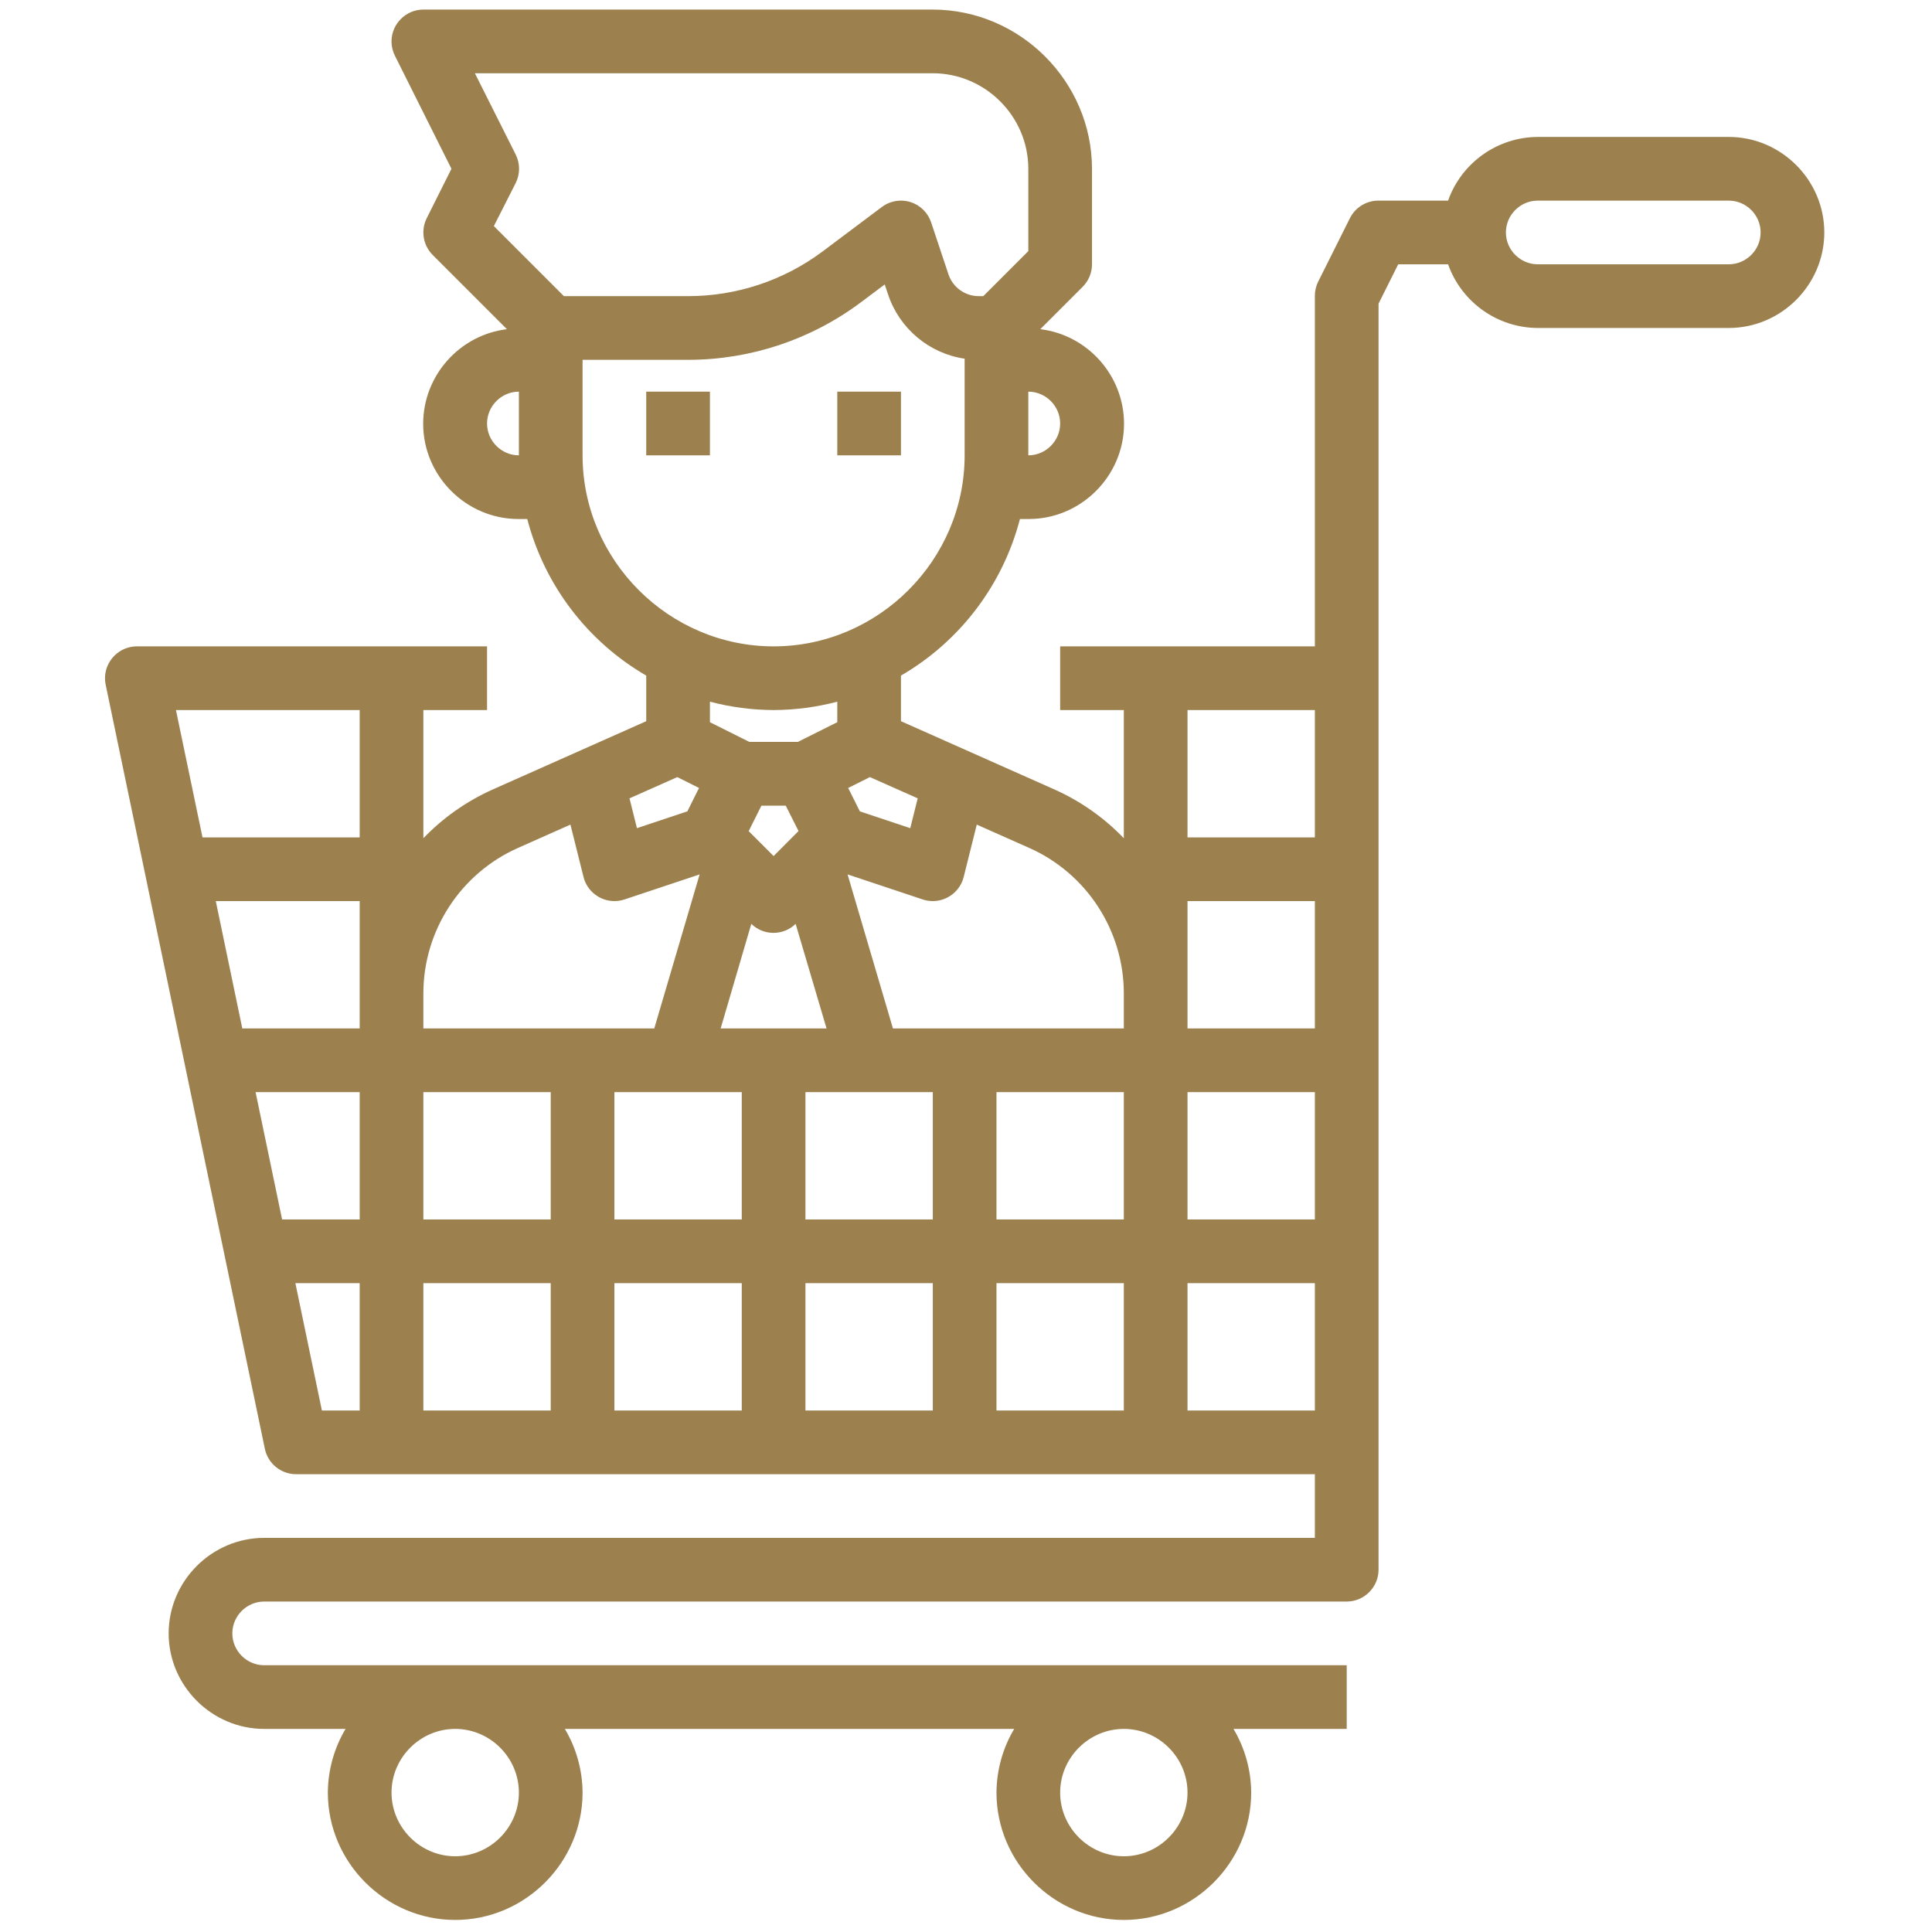 <?xml version="1.0" encoding="UTF-8" standalone="no"?>
<!DOCTYPE svg PUBLIC "-//W3C//DTD SVG 1.1//EN" "http://www.w3.org/Graphics/SVG/1.1/DTD/svg11.dtd">
<svg width="100%" height="100%" viewBox="0 0 200 200" version="1.1" xmlns="http://www.w3.org/2000/svg" xmlns:xlink="http://www.w3.org/1999/xlink" xml:space="preserve" xmlns:serif="http://www.serif.com/" style="fill-rule:evenodd;clip-rule:evenodd;stroke-linejoin:round;stroke-miterlimit:2;">
    <g transform="matrix(0.412,0,0,0.412,-15.501,-5.6)">
        <path d="M472,48L424,48C413.89,48.042 404.842,54.468 401.472,64L384,64C380.958,63.983 378.16,65.703 376.8,68.424L368.8,84.424C368.26,85.538 367.986,86.762 368,88L368,176L304,176L304,192L320,192L320,224.208C315.084,219.096 309.238,214.969 302.776,212.048L264,194.8L264,183.344C278.811,174.749 289.583,160.573 293.896,144L296,144C296.038,144 296.075,144 296.113,144C309.244,144 320.049,133.195 320.049,120.064C320.049,108.022 310.962,97.761 299.008,96.304L309.656,85.656C311.156,84.157 312,82.121 312,80L312,56C311.974,34.067 293.933,16.026 272,16L144,16C143.999,16 143.998,16 143.996,16C139.608,16 135.996,19.611 135.996,24C135.996,25.241 136.285,26.466 136.84,27.576L151.056,56L144.84,68.424C143.307,71.496 143.915,75.229 146.344,77.656L164.992,96.304C153.038,97.761 143.951,108.022 143.951,120.064C143.951,133.195 154.756,144 167.887,144C167.925,144 167.962,144 168,144L170.104,144C174.417,160.573 185.189,174.749 200,183.344L200,194.8L161.224,212.048C154.762,214.969 148.916,219.096 144,224.208L144,192L160,192L160,176L72,176C67.614,176.003 64.006,179.614 64.006,184C64.006,184.537 64.061,185.073 64.168,185.6L104.168,377.6C104.925,381.308 108.215,383.997 112,384L368,384L368,400L104,400C90.834,400 80,410.834 80,424C80,437.166 90.834,448 104,448L124.448,448C121.569,452.842 120.033,458.366 120,464C120,481.555 134.445,496 152,496C169.555,496 184,481.555 184,464C183.967,458.366 182.431,452.842 179.552,448L292.448,448C289.569,452.842 288.033,458.366 288,464C288,481.555 302.445,496 320,496C337.555,496 352,481.555 352,464C351.967,458.366 350.431,452.842 347.552,448L376,448L376,432L104,432C99.611,432 96,428.389 96,424C96,419.611 99.611,416 104,416L376,416C380.389,416 384,412.389 384,408L384,89.888L388.944,80L401.472,80C404.842,89.532 413.89,95.958 424,96L472,96C485.166,96 496,85.166 496,72C496,58.834 485.166,48 472,48ZM168,464C168,472.777 160.777,480 152,480C143.223,480 136,472.777 136,464C136,455.223 143.223,448 152,448C160.777,448 168,455.223 168,464ZM336,464C336,472.777 328.777,480 320,480C311.223,480 304,472.777 304,464C304,455.223 311.223,448 320,448C328.777,448 336,455.223 336,464ZM368,192L368,224L336,224L336,192L368,192ZM101.84,288L128,288L128,320L108.504,320L101.84,288ZM128,240L128,272L98.504,272L91.84,240L128,240ZM144,288L176,288L176,320L144,320L144,288ZM238.264,222.4L232,228.688L225.736,222.424L228.936,216.024L235.048,216.024L238.264,222.4ZM226.4,245.72C229.469,248.742 234.467,248.742 237.536,245.72L245.304,272L218.696,272L226.4,245.72ZM272,288L272,320L240,320L240,288L272,288ZM224,288L224,320L192,320L192,288L224,288ZM176,336L176,368L144,368L144,336L176,336ZM192,336L224,336L224,368L192,368L192,336ZM240,336L272,336L272,368L240,368L240,336ZM288,336L320,336L320,368L288,368L288,336ZM288,320L288,288L320,288L320,320L288,320ZM336,288L368,288L368,320L336,320L336,288ZM336,272L336,240L368,240L368,272L336,272ZM320,263.2L320,272L261.984,272L250.584,233.296L269.472,239.592C270.288,239.862 271.141,239.999 272,240C275.657,240 278.871,237.492 279.76,233.944L283.048,220.784L296.272,226.664C310.675,233.078 319.998,247.434 320,263.2ZM268.208,214.184L266.336,221.68L253.672,217.456L250.736,211.576L256.2,208.848L268.208,214.184ZM304,120C304,124.389 300.389,128 296,128L296,112C300.389,112 304,115.611 304,120ZM167.2,52.424L156.944,32L272,32C285.166,32 296,42.834 296,56L296,76.688L284.688,88L283.528,88C280.092,88.001 277.022,85.788 275.936,82.528L271.584,69.472C270.774,67.033 268.836,65.128 266.384,64.36C265.612,64.122 264.808,64.001 264,64C262.269,64 260.585,64.562 259.2,65.6L244.272,76.8C234.568,84.046 222.783,87.974 210.672,88L179.312,88L161.712,70.4L167.2,59.576C168.324,57.326 168.324,54.674 167.2,52.424ZM160,120C160,115.611 163.611,112 168,112L168,128C163.611,128 160,124.389 160,120ZM184,128L184,104L210.664,104C226.235,103.971 241.39,98.92 253.864,89.6L259.92,85.064L260.768,87.592C263.619,96.152 271.074,102.404 280,103.72L280,128C280,154.332 258.332,176 232,176C205.668,176 184,154.332 184,128ZM232,192C237.401,191.981 242.778,191.274 248,189.896L248,195.056L238.112,200L225.888,200L216,195.056L216,189.896C221.222,191.274 226.599,191.981 232,192ZM207.8,208.848L213.264,211.576L210.328,217.456L197.664,221.68L195.792,214.184L207.8,208.848ZM167.728,226.664L180.952,220.784L184.24,233.944C185.129,237.492 188.343,240 192,240C192.859,239.999 193.712,239.862 194.528,239.592L213.416,233.296L202.016,272L144,272L144,263.2C144.002,247.434 153.325,233.078 167.728,226.664ZM128,192L128,224L88.504,224L81.832,192L128,192ZM111.84,336L128,336L128,368L118.504,368L111.84,336ZM336,368L336,336L368,336L368,368L336,368ZM472,80L424,80C419.611,80 416,76.389 416,72C416,67.611 419.611,64 424,64L472,64C476.389,64 480,67.611 480,72C480,76.389 476.389,80 472,80Z" style="fill:rgb(156,128,78);fill-rule:nonzero;"/>
    </g>
    <g transform="matrix(0.412,0,0,0.412,-15.501,-5.6)">
        <rect x="200" y="112" width="16" height="16" style="fill:rgb(156,128,78);"/>
    </g>
    <g transform="matrix(0.412,0,0,0.412,-15.501,-5.6)">
        <rect x="248" y="112" width="16" height="16" style="fill:rgb(156,128,78);"/>
    </g>
</svg>
